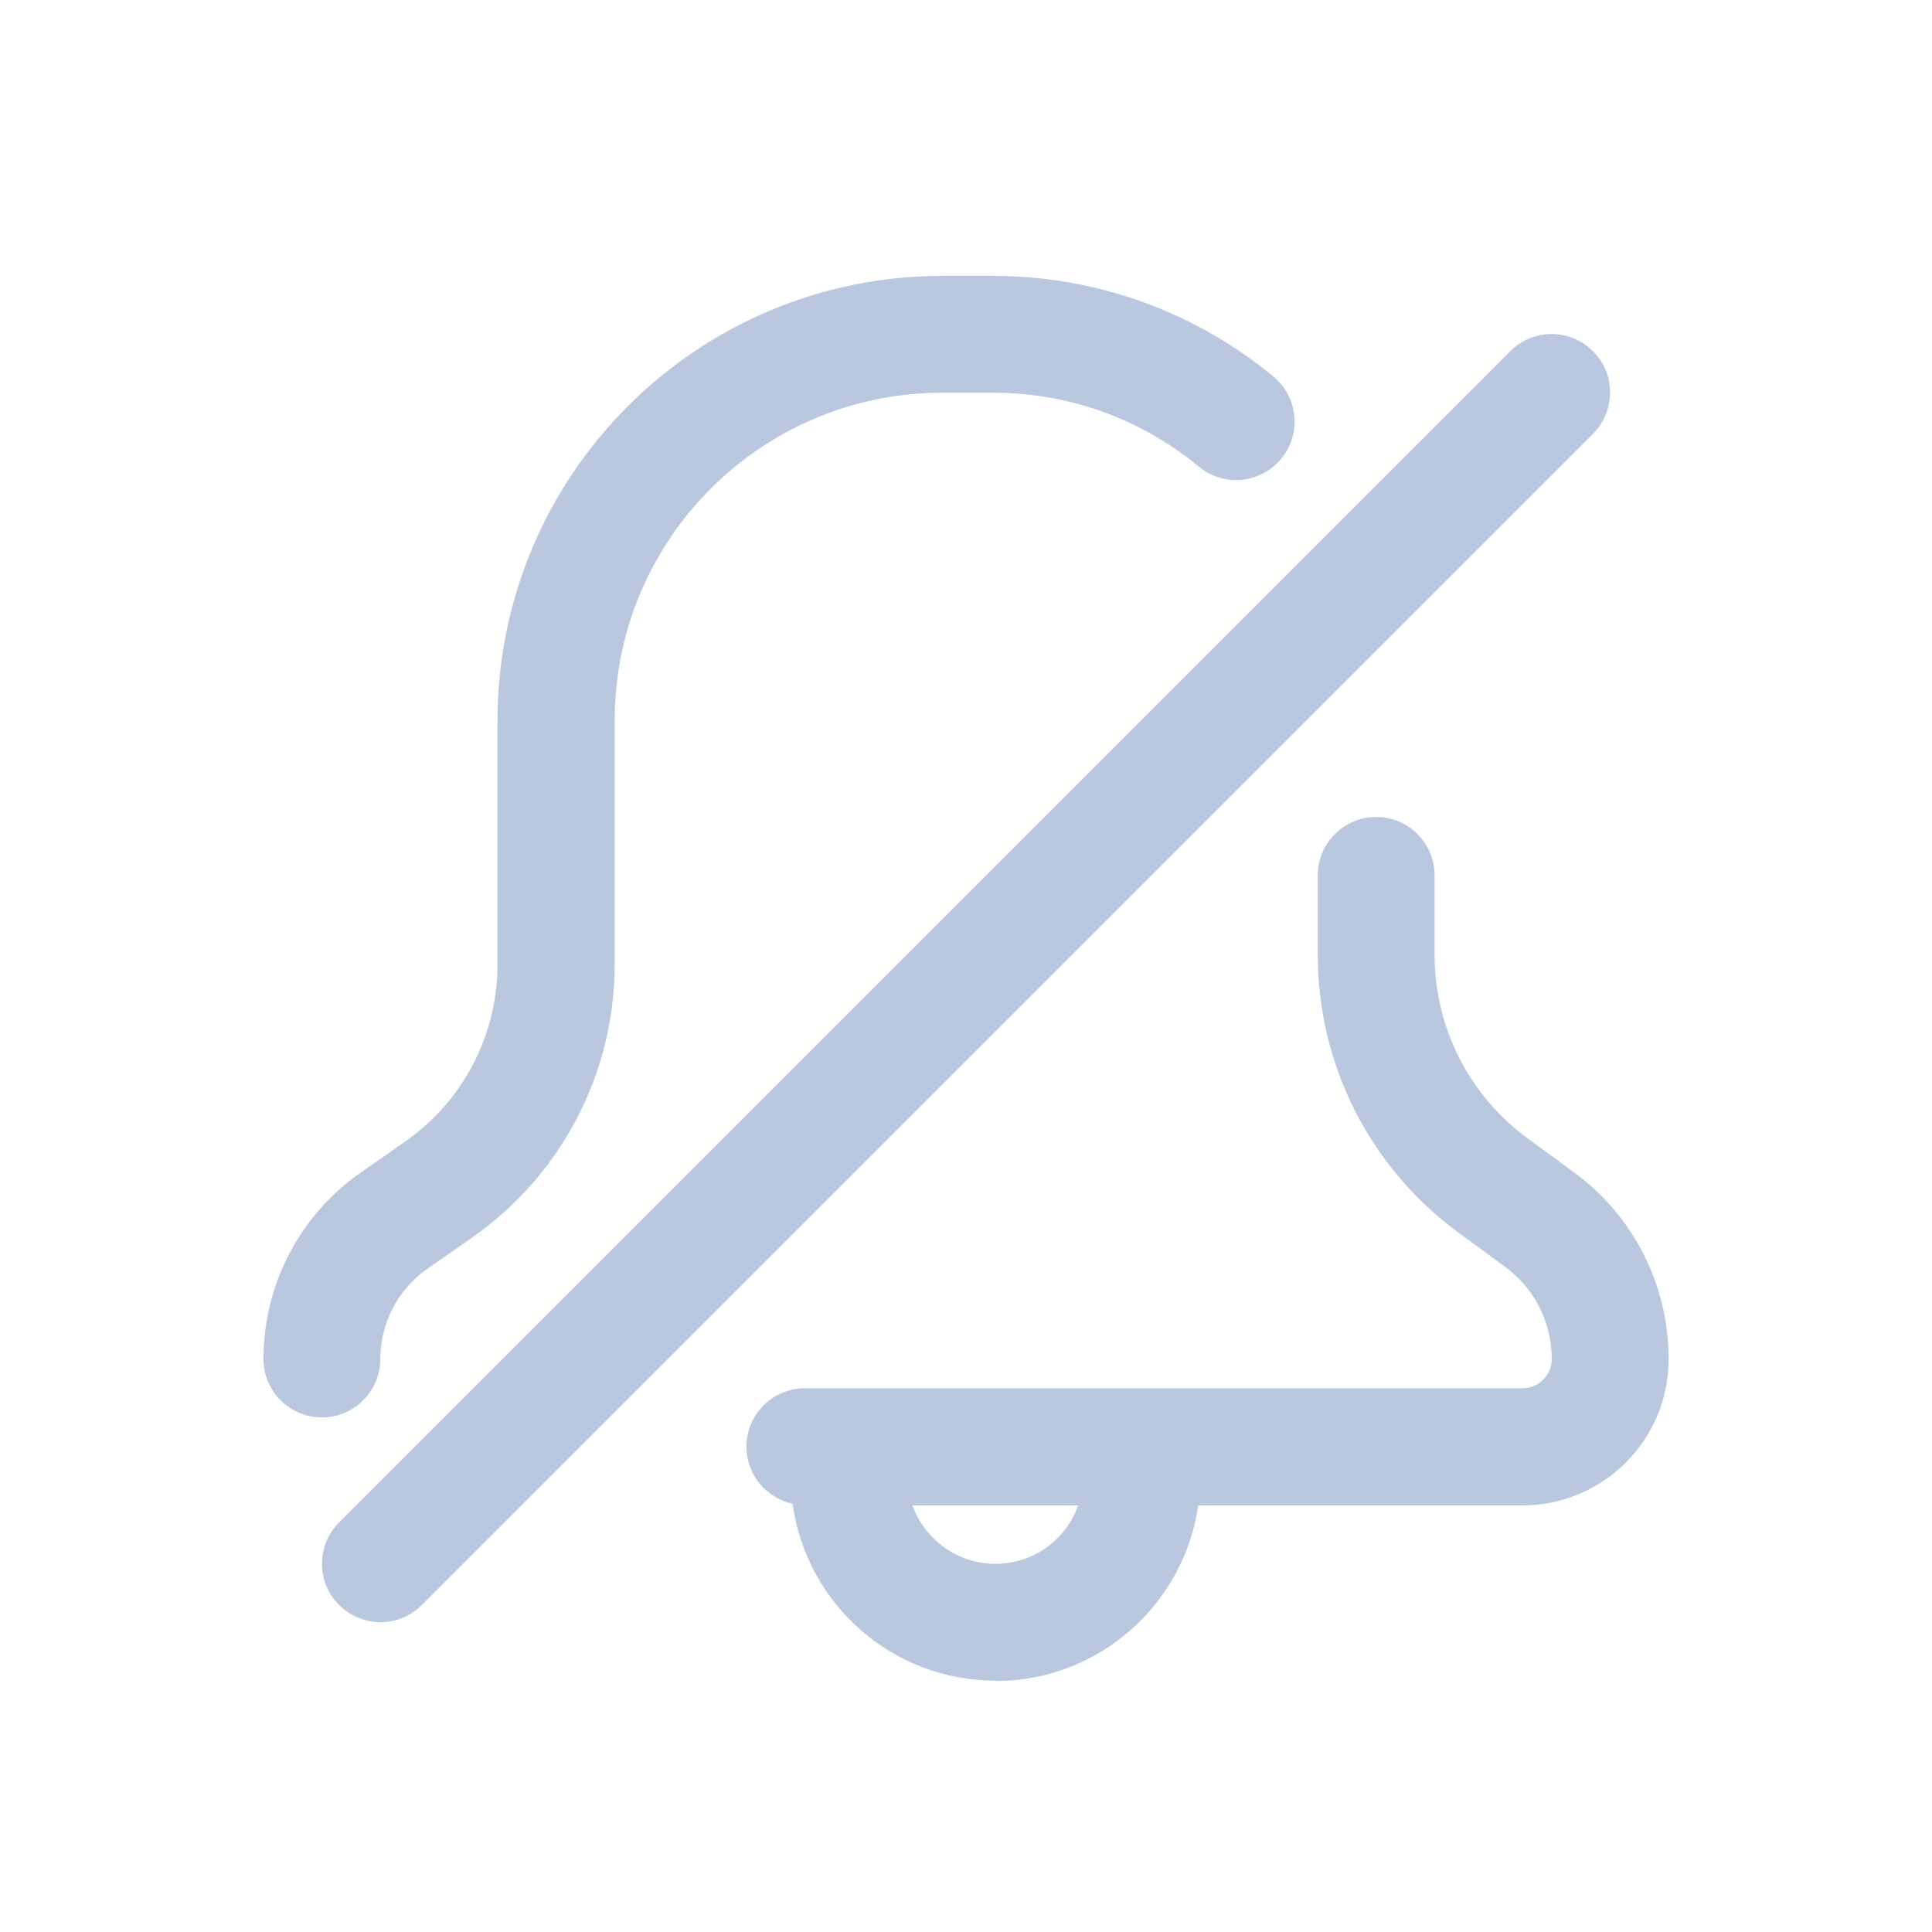 <?xml version="1.0" encoding="UTF-8" standalone="no"?>
<svg
   width="22"
   height="22"
   version="1.1"
   id="svg2"
   sodipodi:docname="notification-disabled.svg"
   inkscape:version="1.3.2 (091e20ef0f, 2023-11-25)"
   xmlns:inkscape="http://www.inkscape.org/namespaces/inkscape"
   xmlns:sodipodi="http://sodipodi.sourceforge.net/DTD/sodipodi-0.dtd"
   xmlns="http://www.w3.org/2000/svg"
   xmlns:svg="http://www.w3.org/2000/svg">
  <defs
     id="defs2" />
  <sodipodi:namedview
     id="namedview2"
     pagecolor="#ffffff"
     bordercolor="#999999"
     borderopacity="1"
     inkscape:showpageshadow="2"
     inkscape:pageopacity="0"
     inkscape:pagecheckerboard="0"
     inkscape:deskcolor="#d1d1d1"
     showgrid="true"
     inkscape:zoom="12.245804"
     inkscape:cx="11.350827"
     inkscape:cy="22.946635"
     inkscape:window-width="1920"
     inkscape:window-height="994"
     inkscape:window-x="0"
     inkscape:window-y="0"
     inkscape:window-maximized="1"
     inkscape:current-layer="svg2">
    <inkscape:grid
       id="grid1"
       units="px"
       originx="0"
       originy="0"
       spacingx="1"
       spacingy="1"
       empcolor="#0099e5"
       empopacity="0.302"
       color="#0099e5"
       opacity="0.149"
       empspacing="5"
       dotted="false"
       gridanglex="30"
       gridanglez="30"
       visible="true" />
  </sodipodi:namedview>
  <style
     type="text/css"
     id="current-color-scheme">.ColorScheme-Text{color:#232629;}.ColorScheme-ButtonFocus{color:#3daee9;}.ColorScheme-NegativeText { color: #da4453; } </style>
  <g
     id="22-22-notifications-disabled"
     transform="matrix(3.78,0,0,3.78,-0.039,-1100.528)">
    <rect
       ry="1.2988282e-06"
       y="291.181"
       x="0.01"
       height="5.821"
       width="5.821"
       id="rect1383-5"
       style="opacity:0.003;fill:#ff1f1f;fill-opacity:1;stroke:none;stroke-width:0.108;stroke-miterlimit:4;stroke-dasharray:none;stroke-opacity:1" />
    <path
       d="m 0.98,295.415 c 0.097,0 0.176,-0.079 0.176,-0.176 0,-0.108 0.053,-0.21 0.142,-0.272 l 0.136,-0.095 c 0.268,-0.188 0.428,-0.494 0.428,-0.822 v -0.734 c 0,-0.546 0.442,-0.988 0.988,-0.988 h 0.151 c 0.23,0 0.447,0.079 0.621,0.223 0.075,0.062 0.186,0.051 0.248,-0.024 0.062,-0.075 0.051,-0.186 -0.024,-0.248 -0.236,-0.195 -0.533,-0.303 -0.845,-0.303 h -0.151 c -0.741,0 -1.341,0.6 -1.341,1.341 v 0.734 c 0,0.212 -0.104,0.411 -0.277,0.532 l -0.136,0.095 c -0.183,0.128 -0.292,0.337 -0.292,0.561 0,0.097 0.079,0.176 0.176,0.176 z"
       id="path2212-6"
       style="fill:#bac8df;fill-opacity:1;stroke-width:0.176" />
    <path
       fill-rule="evenodd"
       clip-rule="evenodd"
       d="m 3.009,296.209 c 0.311,0 0.568,-0.23 0.611,-0.529 h 0.976 c 0.244,0 0.441,-0.197 0.441,-0.441 0,-0.223 -0.106,-0.432 -0.286,-0.563 l -0.139,-0.102 c -0.176,-0.129 -0.28,-0.334 -0.28,-0.552 v -0.24 c 0,-0.097 -0.079,-0.176 -0.176,-0.176 -0.097,0 -0.176,0.079 -0.176,0.176 v 0.24 c 0,0.331 0.158,0.642 0.425,0.837 l 0.139,0.102 c 0.089,0.065 0.141,0.168 0.141,0.278 0,0.049 -0.04,0.088 -0.088,0.088 h -2.162 c -0.097,0 -0.176,0.079 -0.176,0.176 0,0.085 0.06,0.155 0.139,0.172 0.041,0.301 0.299,0.533 0.612,0.533 z m 0,-0.353 c -0.115,0 -0.213,-0.074 -0.25,-0.176 h 0.499 c -0.036,0.103 -0.134,0.176 -0.25,0.176 z"
       id="path2214-7"
       style="fill:#bac8df;fill-opacity:1;stroke-width:0.176" />
    <path
       d="m 1.032,295.731 c -0.069,0.069 -0.069,0.181 0,0.249 0.069,0.069 0.181,0.069 0.249,0 l 3.528,-3.528 c 0.069,-0.069 0.069,-0.181 0,-0.249 -0.069,-0.069 -0.181,-0.069 -0.249,0 z"
       id="path2216-5"
       style="fill:#bac8df;fill-opacity:1;stroke-width:0.176" />
  </g>
</svg>
